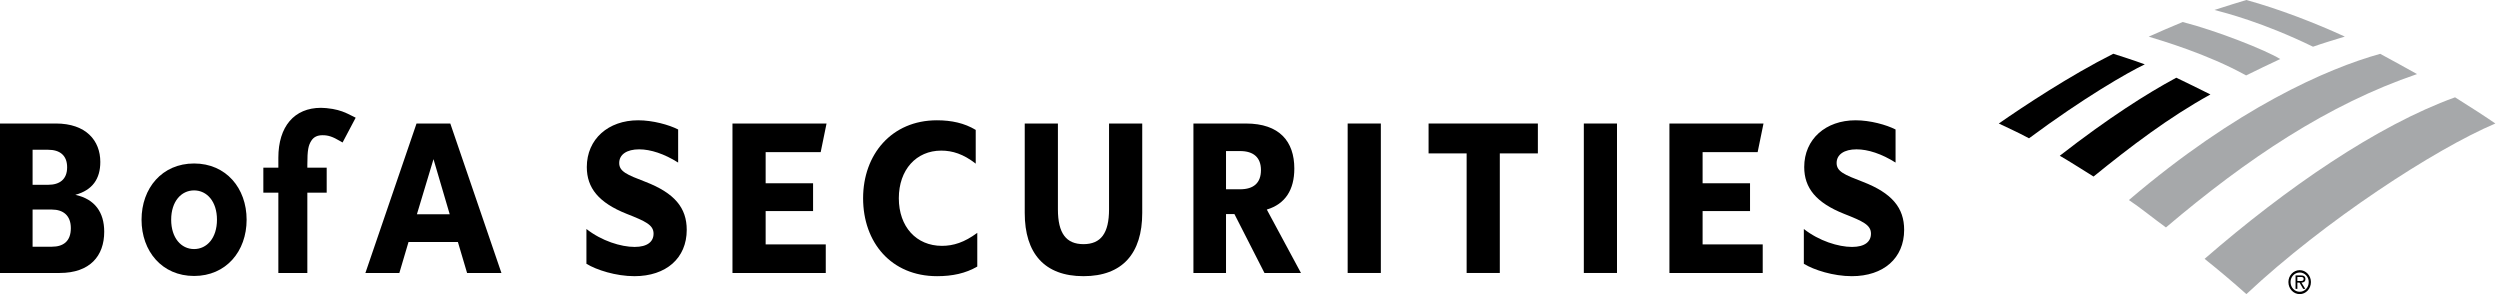 <svg width="170" height="20" viewBox="0 0 170 20" fill="none" xmlns="http://www.w3.org/2000/svg">
<path fill-rule="evenodd" clip-rule="evenodd" d="M155.612 19.178C155.612 18.735 155.955 18.37 156.381 18.37C156.802 18.37 157.143 18.735 157.143 19.178C157.143 19.636 156.802 20 156.381 20C155.955 20 155.612 19.636 155.612 19.178ZM155.757 19.178C155.757 19.552 156.035 19.84 156.381 19.84C156.722 19.84 156.994 19.552 156.994 19.178C156.994 18.822 156.722 18.53 156.381 18.53C156.035 18.53 155.757 18.822 155.757 19.178Z" fill="black"/>
<path fill-rule="evenodd" clip-rule="evenodd" d="M156.759 19.642H156.616L156.37 19.219H156.221V19.642H156.097V18.729H156.466C156.541 18.729 156.609 18.734 156.675 18.774C156.738 18.811 156.769 18.892 156.769 18.968C156.769 19.148 156.652 19.214 156.498 19.219L156.759 19.642ZM156.36 19.108C156.482 19.108 156.647 19.132 156.647 18.965C156.647 18.846 156.551 18.834 156.44 18.834H156.221V19.108H156.36Z" fill="black"/>
<path d="M152.754 20C158.085 15.006 165.576 10.139 169.683 8.398C169.044 7.952 168.052 7.312 166.944 6.617C161.647 8.529 155.455 12.79 149.912 17.602C150.856 18.352 151.83 19.175 152.754 20Z" fill="#A6A8AA"/>
<path d="M150.309 6.422C149.516 6.019 148.668 5.616 147.987 5.284C145.976 6.368 143.37 8.021 140.065 10.591C140.786 11.006 141.545 11.502 142.36 12.005C144.902 9.944 147.469 7.992 150.309 6.422Z" fill="black"/>
<path d="M155.054 4.015C154.097 3.418 150.729 2.084 148.421 1.497C147.74 1.783 146.774 2.188 146.113 2.492C146.939 2.748 150.071 3.653 152.736 5.129C153.446 4.777 154.387 4.326 155.054 4.015Z" fill="#A6A8AA"/>
<path d="M143.705 3.655C140.724 5.156 137.618 7.22 135.919 8.398C136.522 8.694 137.132 8.952 137.973 9.405C141.725 6.624 144.667 4.939 145.846 4.375C145.01 4.068 144.21 3.821 143.705 3.655Z" fill="black"/>
<path d="M157.285 3.176C157.96 2.937 158.767 2.697 159.448 2.488C157.456 1.571 154.971 0.609 152.754 0C152.407 0.104 151.343 0.425 150.586 0.676C151.353 0.881 153.875 1.518 157.285 3.176Z" fill="#A6A8AA"/>
<path d="M144.766 13.603C145.57 14.138 146.448 14.864 147.284 15.466C152.842 10.753 158.324 7.098 164.358 5.037C163.519 4.574 162.784 4.158 161.854 3.66C158.228 4.668 152.075 7.37 144.766 13.603Z" fill="#A6A8AA"/>
<path d="M122.661 15.571C123.696 16.384 125.01 16.791 125.939 16.791C126.815 16.791 127.226 16.428 127.226 15.89C127.226 15.295 126.682 15.048 125.395 14.54C123.497 13.785 122.687 12.783 122.687 11.36C122.687 9.458 124.147 8.18 126.178 8.18C127.173 8.18 128.274 8.485 128.898 8.805V11.055C127.956 10.46 127.027 10.155 126.244 10.155C125.408 10.155 124.89 10.504 124.89 11.084C124.89 11.665 125.421 11.883 126.668 12.362C128.659 13.132 129.482 14.133 129.482 15.629C129.482 17.56 128.075 18.78 125.925 18.78C124.665 18.78 123.351 18.359 122.661 17.938V15.571Z" fill="black"/>
<path d="M113.521 8.399H119.918L119.52 10.344H115.777V12.464H119.002V14.352H115.777V16.617H119.865V18.562H113.521V8.399Z" fill="black"/>
<path d="M107.7 8.399H109.956V17.982V18.562H107.7V8.399Z" fill="black"/>
<path d="M101.987 10.431V18.562H99.731V10.431H97.143V8.399H104.575V10.431H101.987Z" fill="black"/>
<path d="M91.641 8.399H93.897V17.859V18.562H91.641V8.399Z" fill="black"/>
<path d="M83.94 14.555H83.369V18.562H81.153V8.399H84.723C87.005 8.399 88.014 9.618 88.014 11.462C88.014 12.9 87.403 13.873 86.143 14.25L88.465 18.562H85.984L83.94 14.555ZM83.369 10.272V12.871H84.325C85.254 12.871 85.745 12.435 85.745 11.564C85.745 10.722 85.254 10.272 84.325 10.272H83.369Z" fill="black"/>
<path d="M69.682 14.482V8.399H71.938V14.236C71.938 15.862 72.496 16.602 73.677 16.602C74.858 16.602 75.415 15.862 75.415 14.236V8.399H77.672V14.482C77.672 17.227 76.331 18.78 73.677 18.78C71.023 18.78 69.682 17.227 69.682 14.482Z" fill="black"/>
<path d="M66.455 18.126C65.659 18.591 64.756 18.78 63.721 18.78C60.602 18.78 58.691 16.486 58.691 13.48C58.691 10.504 60.629 8.18 63.708 8.18C64.703 8.18 65.579 8.369 66.349 8.834V11.128C65.513 10.475 64.77 10.242 64 10.242C62.314 10.242 61.12 11.534 61.12 13.48C61.12 15.426 62.314 16.718 64.053 16.718C64.823 16.718 65.579 16.486 66.455 15.832V18.126Z" fill="black"/>
<path d="M49.808 8.399H56.205L55.807 10.344H52.064V12.464H55.289V14.352H52.064V16.617H56.152V18.562H49.808V8.399Z" fill="black"/>
<path d="M39.877 15.571C40.912 16.384 42.226 16.791 43.155 16.791C44.031 16.791 44.442 16.428 44.442 15.89C44.442 15.295 43.898 15.048 42.611 14.54C40.713 13.785 39.903 12.783 39.903 11.36C39.903 9.458 41.363 8.18 43.394 8.18C44.389 8.18 45.491 8.485 46.114 8.805V11.055C45.172 10.46 44.243 10.155 43.46 10.155C42.624 10.155 42.106 10.504 42.106 11.084C42.106 11.665 42.637 11.883 43.885 12.362C45.876 13.132 46.698 14.133 46.698 15.629C46.698 17.56 45.292 18.78 43.142 18.78C41.881 18.78 40.567 18.359 39.877 17.938V15.571Z" fill="black"/>
<path d="M30.62 8.398H28.324L24.847 18.562H27.156L27.779 16.457H31.137L31.761 18.562H34.097L30.62 8.398ZM29.478 10.823L30.58 14.569H28.35L29.478 10.823Z" fill="black"/>
<path d="M24.001 7.91C23.397 7.601 23.126 7.503 22.62 7.408C22.315 7.358 22.048 7.332 21.827 7.332C20.012 7.332 18.928 8.6 18.928 10.725V11.402H17.907V13.103H18.928V18.562H20.899V13.103H22.215V11.402H20.899V11.209C20.899 10.181 20.971 9.884 21.173 9.565C21.338 9.312 21.58 9.195 21.935 9.195C22.326 9.195 22.617 9.292 23.135 9.597L23.295 9.69L24.186 8.004L24.001 7.91Z" fill="black"/>
<path d="M9.625 14.941C9.625 12.793 11.023 11.117 13.197 11.117C15.371 11.117 16.77 12.793 16.77 14.941C16.77 17.09 15.371 18.766 13.197 18.766C11.023 18.766 9.625 17.09 9.625 14.941ZM14.754 14.941C14.754 13.706 14.076 12.947 13.197 12.947C12.318 12.947 11.64 13.706 11.64 14.941C11.64 16.177 12.318 16.936 13.197 16.936C14.076 16.936 14.754 16.177 14.754 14.941Z" fill="black"/>
<path d="M5.123 13.248C6.291 12.929 6.821 12.159 6.821 11.012C6.821 9.56 5.853 8.398 3.796 8.398H0V18.562H4.061C6.118 18.562 7.087 17.401 7.087 15.76C7.087 14.438 6.45 13.538 5.123 13.248ZM2.216 10.184H3.278C4.048 10.184 4.565 10.547 4.565 11.375C4.565 12.203 4.048 12.566 3.278 12.566H2.216V10.184ZM3.53 16.776H2.216V14.25H3.53C4.3 14.25 4.817 14.656 4.817 15.513C4.817 16.413 4.3 16.776 3.53 16.776Z" fill="black"/>
</svg>
